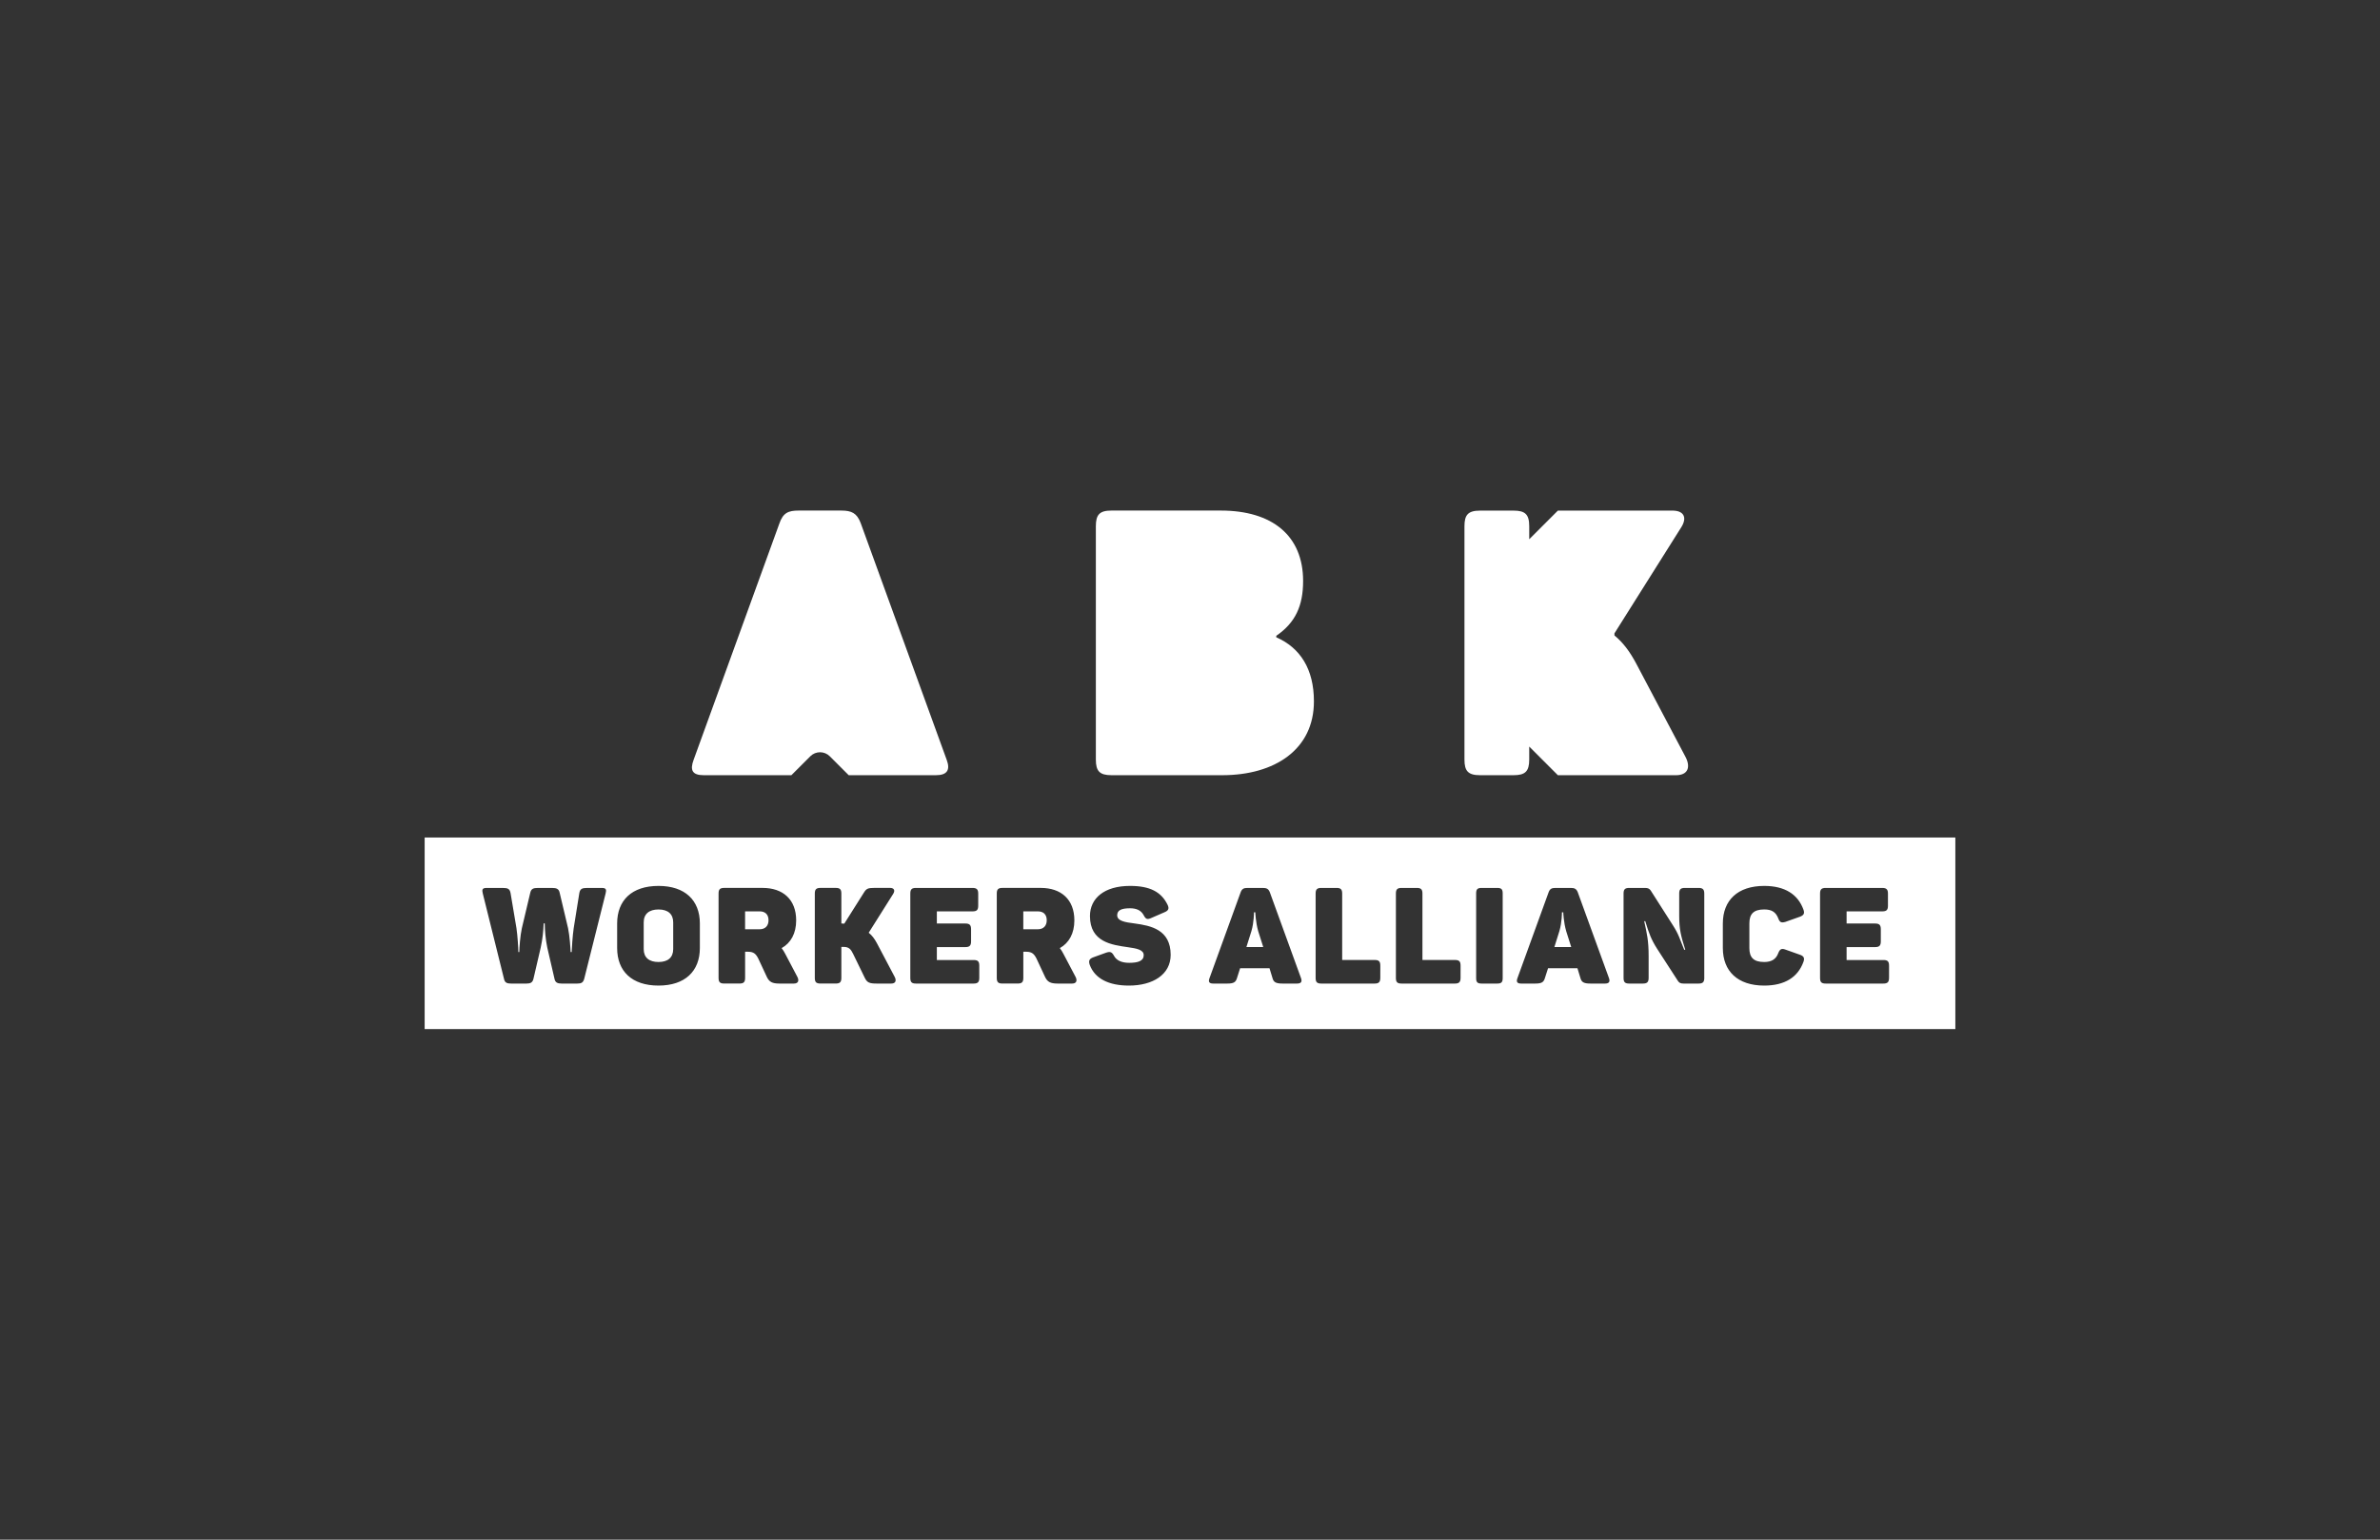 <?xml version="1.0" encoding="utf-8"?>
<!-- Generator: Adobe Illustrator 25.3.1, SVG Export Plug-In . SVG Version: 6.00 Build 0)  -->
<svg version="1.1" id="Layer_1" xmlns="http://www.w3.org/2000/svg" xmlns:xlink="http://www.w3.org/1999/xlink" x="0px" y="0px"
	 viewBox="0 0 1224 792" style="enable-background:new 0 0 1224 792;" xml:space="preserve">
<rect x="0" y="0" width="1224" height="792" fill="#333333" stroke="none"/>
<style type="text/css">
	.st0{fill:#FFFFFF;}
</style>
<g>
	<path class="st0" d="M803.97,469.29h-0.69c0,0,0.07,4.99-1.32,9.7l-2.56,8.17h8.66l-2.56-8.1
		C804.11,474.35,803.97,469.29,803.97,469.29z"/>
	<path class="st0" d="M390.67,468.8h-7.48v9.21h7.48c2.91,0,4.57-1.8,4.57-4.64S393.66,468.8,390.67,468.8z"/>
	<path class="st0" d="M645.59,469.29h-0.7c0,0,0.07,4.99-1.31,9.7l-2.57,8.17h8.66l-2.57-8.1
		C645.73,474.35,645.59,469.29,645.59,469.29z"/>
	<path class="st0" d="M533.75,468.8h-7.48v9.21h7.48c2.91,0,4.57-1.8,4.57-4.64S536.73,468.8,533.75,468.8z"/>
	<path class="st0" d="M218.39,430.8v98.57h787.22V430.8H218.39z M311.46,459.59l-11.01,43.92c-0.55,2.01-1.6,2.43-3.54,2.43h-8.1
		c-2.01,0-3.19-0.49-3.6-2.28l-3.75-16.22c-0.9-4.36-1.24-8.52-1.31-12.47h-0.55c-0.14,3.95-0.55,8.04-1.52,12.47l-3.74,16.07
		c-0.48,2.01-1.66,2.43-3.6,2.43h-7.9c-2.01,0-3.19-0.42-3.6-2.28l-10.95-44.06c-0.48-1.94-0.28-2.84,1.87-2.84h8.52
		c2.43,0,3.46,0.42,3.88,2.57l3.05,18.15c0.55,3.67,0.97,10.32,0.97,12.26h0.48c0-2.08,0.49-8.52,1.32-12.26l4.3-18.15
		c0.48-2.22,1.66-2.57,3.88-2.57h7.41c2.22,0,3.47,0.42,3.88,2.57l4.3,18.15c0.83,3.95,1.24,10.25,1.31,12.26H294
		c0.07-1.94,0.48-8.45,1.04-12.26l2.91-18.15c0.41-2.15,1.45-2.57,3.95-2.57h7.69C311.74,456.75,311.95,457.65,311.46,459.59z
		 M359.93,487.65c0,11.92-7.62,19.33-21.27,19.33c-13.72,0-21.27-7.41-21.27-19.33v-12.61c0-11.92,7.55-19.33,21.27-19.33
		c13.65,0,21.27,7.41,21.27,19.33V487.65z M408.27,505.94h-7.48c-3.67,0-5.19-0.9-6.37-3.33l-4.43-9.49
		c-1.18-2.36-2.36-3.54-5.19-3.54h-1.6v13.44c0,2.15-0.69,2.91-2.91,2.91h-7.83c-2.22,0-2.91-0.76-2.91-2.91v-43.37
		c0-2.15,0.69-2.91,2.91-2.91h19.75c10.46,0,17.25,5.96,17.25,16.7c0,6.72-2.77,11.64-7.48,14.27c0.69,0.9,1.31,1.87,1.87,2.98
		l6.24,11.85C411.04,504.41,410.56,505.94,408.27,505.94z M458.34,505.94h-7.48c-3.67,0-4.92-0.49-6.1-2.91l-6.03-12.4
		c-1.11-2.29-2.15-3.54-4.78-3.54h-1.25v15.93c0,2.15-0.69,2.91-2.91,2.91h-7.83c-2.22,0-2.91-0.76-2.91-2.91v-43.37
		c0-2.15,0.7-2.91,2.91-2.91h7.83c2.22,0,2.91,0.76,2.91,2.91v15.38l0.97,0.07h0.55l9.98-15.8c1.32-2.15,2.01-2.57,5.54-2.57h7.97
		c2.07,0,2.77,1.25,1.66,3.05l-12.61,20.02c1.66,1.31,2.98,3.05,4.23,5.4l9.14,17.32C461.11,504.41,460.62,505.94,458.34,505.94z
		 M503.63,503.03c0,2.15-0.76,2.91-2.91,2.91h-29.65c-2.22,0-2.91-0.76-2.91-2.91v-43.37c0-2.15,0.69-2.91,2.91-2.91h29.03
		c2.22,0,2.98,0.76,2.98,2.91v6.24c0,2.22-0.76,2.91-2.98,2.91h-18.29v6.24h14.62c2.22,0,2.98,0.76,2.98,2.98v6.17
		c0,2.22-0.76,2.98-2.98,2.98h-14.62v6.65h18.91c2.15,0,2.91,0.7,2.91,2.91V503.03z M551.35,505.94h-7.48c-3.67,0-5.2-0.9-6.37-3.33
		l-4.43-9.49c-1.18-2.36-2.36-3.54-5.2-3.54h-1.59v13.44c0,2.15-0.69,2.91-2.91,2.91h-7.83c-2.22,0-2.91-0.76-2.91-2.91v-43.37
		c0-2.15,0.7-2.91,2.91-2.91h19.74c10.46,0,17.25,5.96,17.25,16.7c0,6.72-2.77,11.64-7.48,14.27c0.7,0.9,1.32,1.87,1.87,2.98
		l6.24,11.85C554.12,504.41,553.63,505.94,551.35,505.94z M580.57,506.98c-10.32,0-17.53-3.54-20.16-10.74
		c-0.69-2.08-0.14-3.05,1.87-3.81l6.51-2.35c2.08-0.7,2.98-0.49,4.09,1.52c1.25,2.43,3.95,3.67,7.83,3.67
		c4.64,0,7.48-0.97,7.48-3.95c0-2.77-3.6-3.46-8.17-4.09c-8.11-1.18-19.47-2.57-19.47-16c0-9.14,7.34-15.52,20.58-15.52
		c10.25,0,16.07,3.05,19.33,9.7c0.97,2.01,0.42,3.05-1.66,3.88l-6.86,2.98c-1.94,0.83-2.7,0.55-3.74-1.46
		c-1.39-2.63-3.88-3.6-7.06-3.6c-4.71,0-6.58,1.18-6.58,3.6c0,2.98,4.09,3.6,9.08,4.23c8.04,1.11,18.42,3.05,18.42,16.14
		C602.04,501.37,592.83,506.98,580.57,506.98z M667.07,505.94h-7.48c-3.53,0-4.64-0.76-5.19-2.91l-1.52-4.99h-15.1l-1.59,4.99
		c-0.63,2.15-1.6,2.91-4.99,2.91h-7.28c-2.15,0-2.57-0.97-1.87-2.84l15.93-43.93c0.7-2.01,1.66-2.42,3.6-2.42h7.9
		c1.94,0,2.91,0.48,3.6,2.29l16,44.06C669.77,504.97,669.15,505.94,667.07,505.94z M709.86,503.03c0,2.15-0.76,2.91-2.91,2.91
		h-27.43c-2.22,0-2.91-0.76-2.91-2.91v-43.37c0-2.15,0.7-2.91,2.91-2.91h7.83c2.22,0,2.91,0.76,2.91,2.91v34.15h16.7
		c2.15,0,2.91,0.7,2.91,2.91V503.03z M751.14,503.03c0,2.15-0.76,2.91-2.91,2.91H720.8c-2.22,0-2.91-0.76-2.91-2.91v-43.37
		c0-2.15,0.7-2.91,2.91-2.91h7.83c2.22,0,2.91,0.76,2.91,2.91v34.15h16.7c2.15,0,2.91,0.7,2.91,2.91V503.03z M772.81,503.17
		c0,2.08-0.69,2.77-2.77,2.77h-8.11c-2.07,0-2.77-0.69-2.77-2.77v-43.65c0-2.08,0.7-2.77,2.77-2.77h8.11c2.08,0,2.77,0.69,2.77,2.77
		V503.17z M825.45,505.94h-7.48c-3.54,0-4.64-0.76-5.2-2.91l-1.52-4.99h-15.1l-1.6,4.99c-0.62,2.15-1.59,2.91-4.99,2.91h-7.27
		c-2.15,0-2.56-0.97-1.87-2.84l15.94-43.93c0.69-2.01,1.66-2.42,3.6-2.42h7.89c1.94,0,2.91,0.48,3.6,2.29l16.01,44.06
		C828.15,504.97,827.52,505.94,825.45,505.94z M876.49,503.03c0,2.15-0.76,2.91-2.91,2.91h-7.83c-1.46,0-2.22-0.42-2.84-1.39
		l-10.67-16.49c-3.05-4.78-4.22-8.04-6.1-14.2h-0.55c1.45,6.52,2.28,10.12,2.28,17.88v11.29c0,2.15-0.76,2.91-2.98,2.91h-7
		c-2.22,0-2.91-0.76-2.91-2.91v-43.37c0-2.15,0.69-2.91,2.91-2.91h8.18c1.52,0,2.28,0.42,2.91,1.39l11.36,17.81
		c3.05,4.71,3.67,7.41,5.82,12.6h0.55c-2.22-7.06-3.12-10.46-3.12-17.46v-11.43c0-2.15,0.69-2.91,2.91-2.91h7.07
		c2.15,0,2.91,0.76,2.91,2.91V503.03z M907.3,494.85c3.88,0,6.1-1.52,7.21-4.5c0.83-2.15,1.73-2.64,3.74-1.87l7.41,2.63
		c2.01,0.69,2.56,1.73,1.8,3.74c-2.84,7.76-9.49,12.13-20.16,12.13c-13.65,0-21.27-7.41-21.27-19.33v-12.61
		c0-11.92,7.62-19.33,21.27-19.33c10.67,0,17.32,4.36,20.16,12.12c0.76,2.01,0.21,2.98-1.8,3.74l-7.41,2.63
		c-2.15,0.63-2.98,0.28-3.74-1.87c-1.25-3.12-3.26-4.51-7.21-4.51c-5.47,0-7.62,2.36-7.62,7.13v12.75
		C899.68,492.5,901.83,494.85,907.3,494.85z M971.5,503.03c0,2.15-0.76,2.91-2.91,2.91h-29.65c-2.22,0-2.91-0.76-2.91-2.91v-43.37
		c0-2.15,0.7-2.91,2.91-2.91h29.03c2.22,0,2.98,0.76,2.98,2.91v6.24c0,2.22-0.76,2.91-2.98,2.91h-18.29v6.24h14.62
		c2.22,0,2.98,0.76,2.98,2.98v6.17c0,2.22-0.76,2.98-2.98,2.98h-14.62v6.65h18.92c2.15,0,2.91,0.7,2.91,2.91V503.03z"/>
	<path class="st0" d="M338.67,467.83c-4.85,0-7.62,2.29-7.62,6.65v13.72c0,4.37,2.77,6.65,7.62,6.65c4.78,0,7.55-2.28,7.55-6.65
		v-13.72C346.22,470.12,343.45,467.83,338.67,467.83z"/>
	<path class="st0" d="M571.63,398.76h56.94c27.03,0,47.16-13.23,47.16-37.96c0-16.68-7.09-27.61-19.36-32.98v-0.77
		c9.78-6.71,13.8-15.34,13.8-28.18c0-23.39-15.91-36.24-42.37-36.24h-56.17c-6.14,0-8.05,2.11-8.05,8.05v120.02
		C563.58,396.65,565.5,398.76,571.63,398.76z"/>
	<path class="st0" d="M761.2,398.76h17.21c5.94,0,8.05-1.92,8.05-8.05v-6.68l14.74,14.74h60.66c6.33,0,7.67-4.22,4.99-9.39
		l-25.31-47.93c-3.34-6.3-6.86-10.98-11.25-14.57v-1.09l34.44-54.7c3.07-4.99,1.15-8.44-4.6-8.44H801.2l-14.74,14.74v-6.68
		c0-6.14-2.11-8.05-8.05-8.05H761.2c-6.14,0-8.05,2.11-8.05,8.05v120.02C753.15,396.65,755.06,398.76,761.2,398.76z"/>
	<path class="st0" d="M361.88,398.76h20.13c2.77,0,12.87,0,24.99,0l9.73-9.73c2.77-2.77,7.25-2.77,10.02,0l9.73,9.73
		c11.29,0,20.77,0,24.14,0h20.71c5.75,0,7.48-2.68,5.56-7.86L442.6,268.96c-1.92-4.99-4.6-6.33-9.97-6.33h-21.86
		c-5.37,0-8.05,1.15-9.97,6.71L356.7,390.9C354.79,396.07,355.94,398.76,361.88,398.76z"/>
</g>
</svg>
